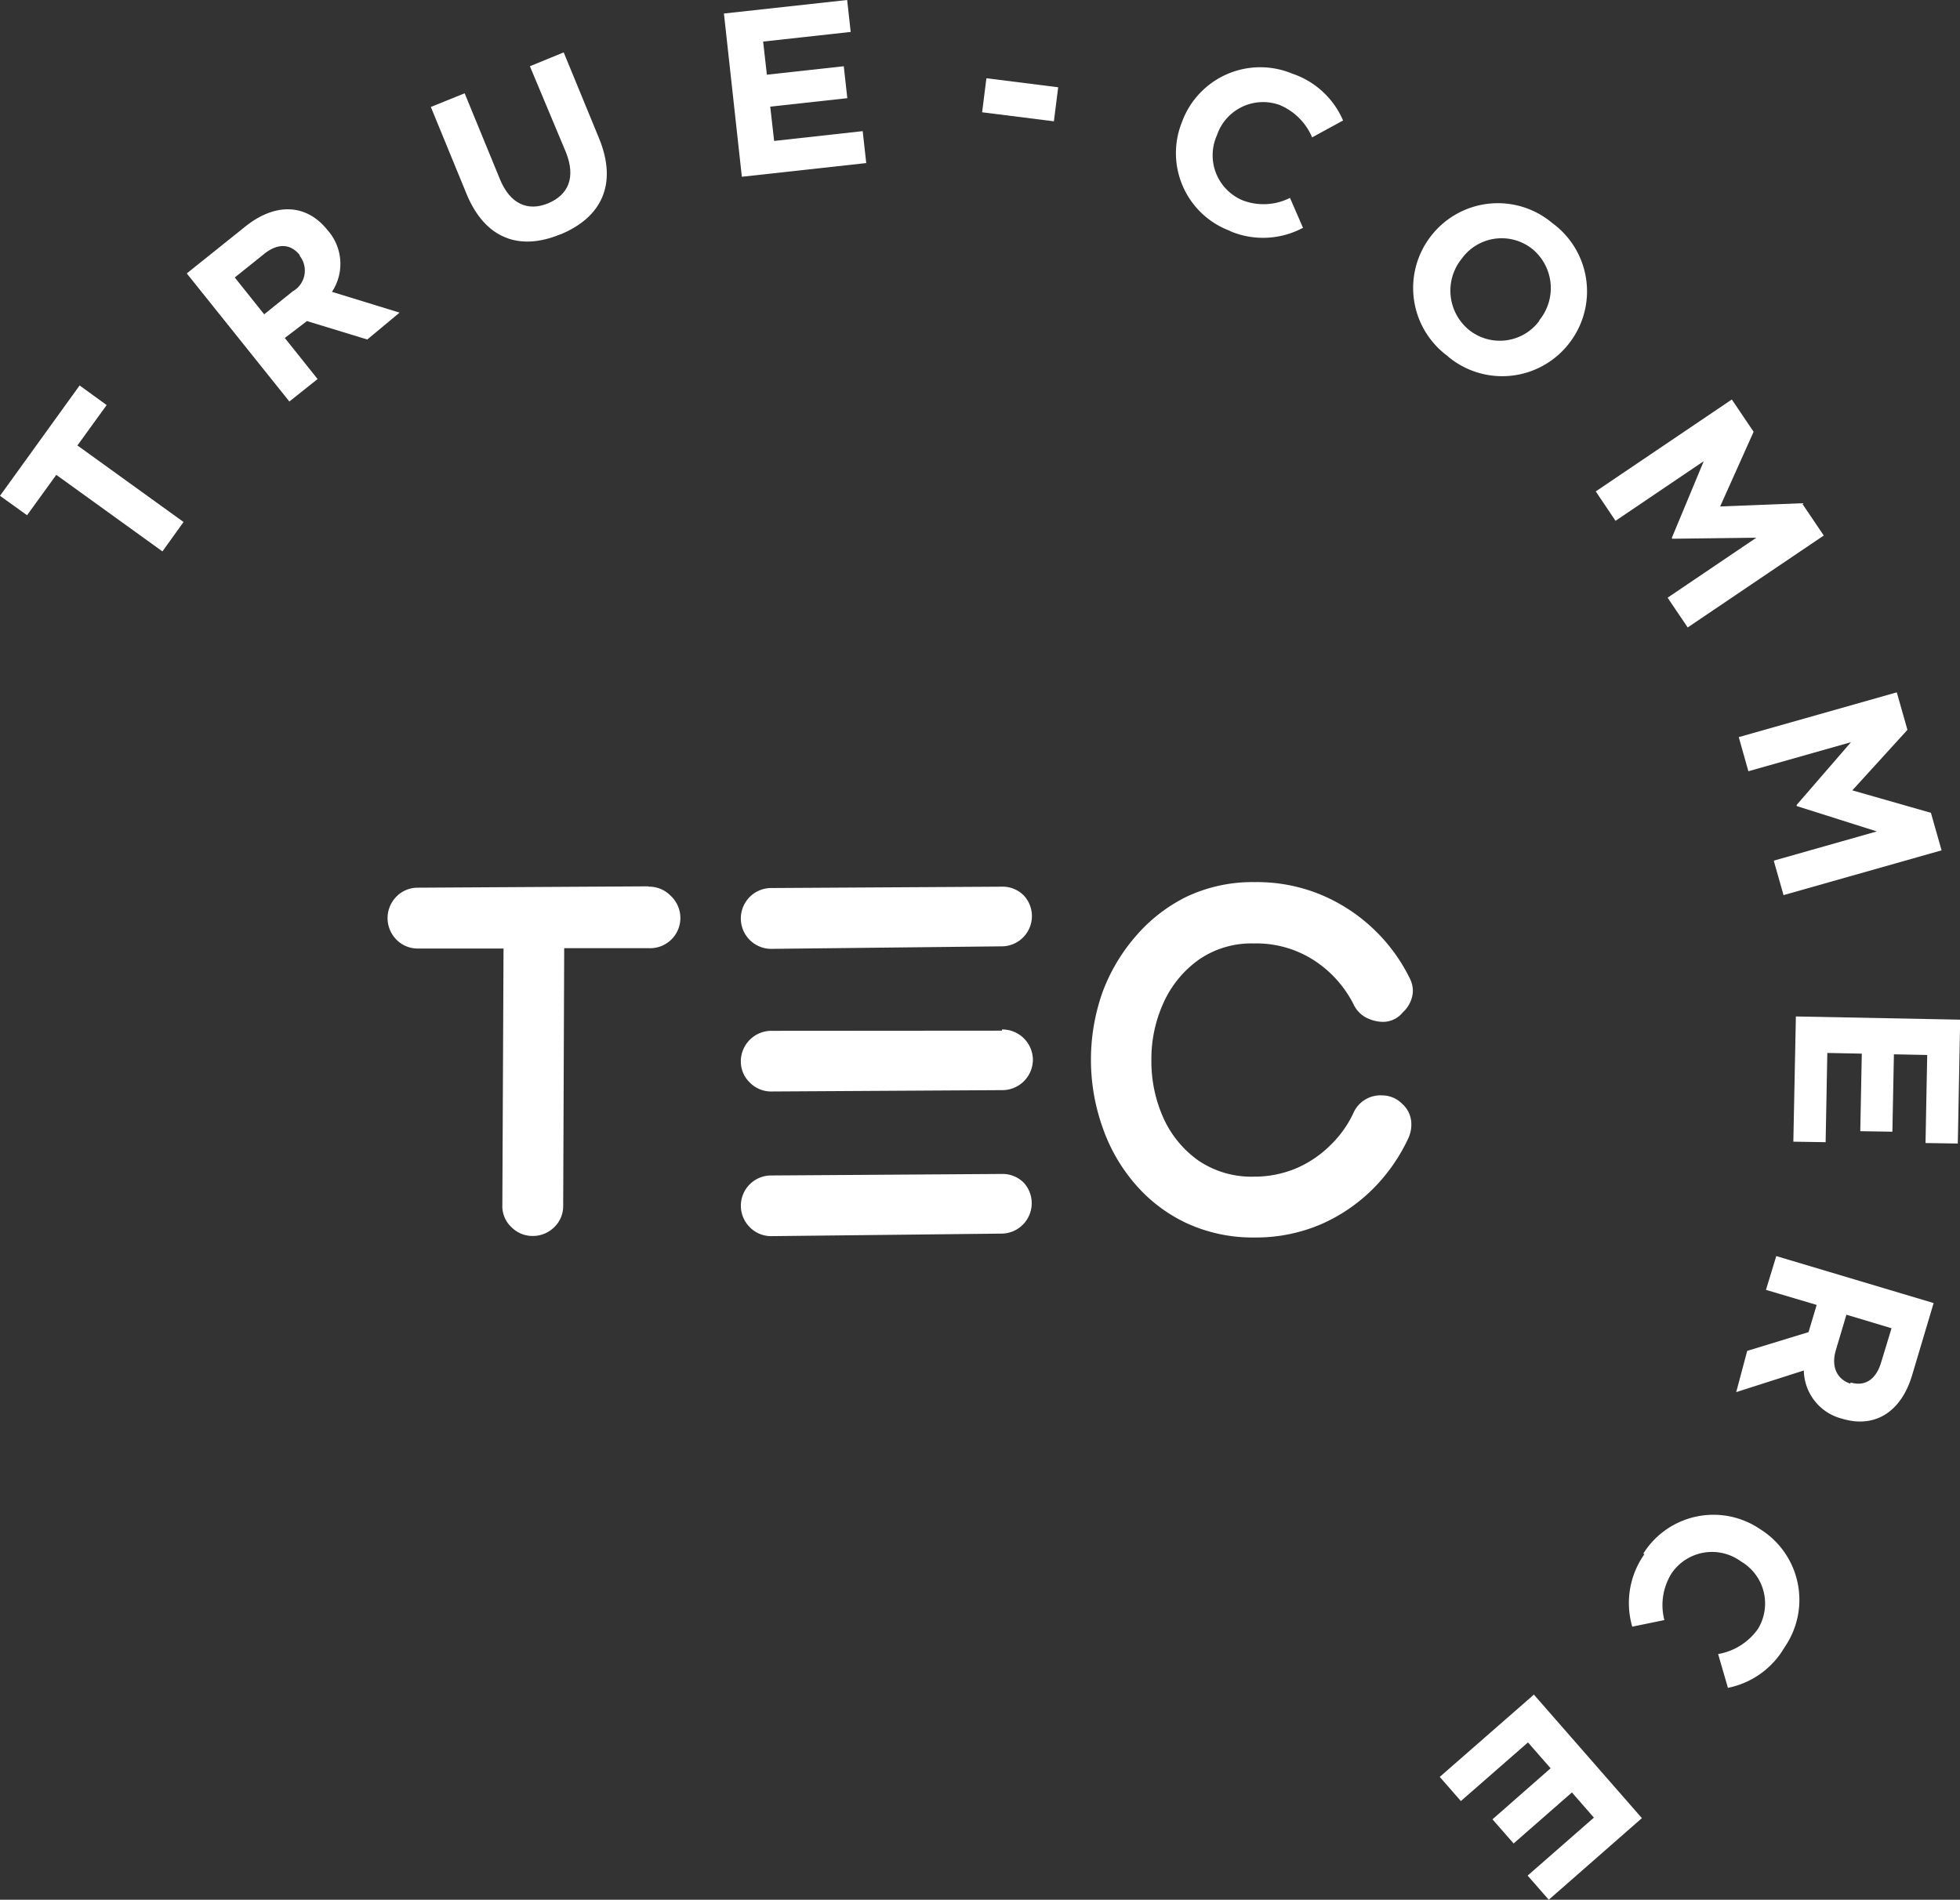 <svg xmlns="http://www.w3.org/2000/svg" viewBox="0 0 115.96 112.42"><rect x="0" y="0" width="115.96" height="112.42" fill="#333333" stroke="none"/><defs><style>.cls-1{fill:#fff;}</style></defs><title>true-commerce-TEC</title><g id="Capa_2" data-name="Capa 2"><g id="Capa_1-2" data-name="Capa 1"><polygon class="cls-1" points="4.58 26.36 10.86 30.89 9.61 32.63 3.33 28.1 1.6 30.49 0 29.34 4.71 22.81 6.31 23.97 4.58 26.36"/><path class="cls-1" d="M21.73,20.09,18.16,19,16.85,20l1.94,2.43-1.67,1.33-6.07-7.58,3.47-2.78c1.79-1.43,3.62-1.34,4.86.22l0,0a3,3,0,0,1,.26,3.65l4,1.23Zm-4-5c-.58-.72-1.37-.69-2.18,0l-1.66,1.33,1.74,2.18,1.69-1.36a1.41,1.41,0,0,0,.42-2.09Z"/><path class="cls-1" d="M33.14,13.87c-2.42,1-4.45.25-5.54-2.4L25.49,6.33l2-.81,2.09,5.09c.6,1.46,1.65,1.92,2.85,1.42s1.64-1.53,1.06-3L31.35,3.92l2-.82,2.09,5.08c1.12,2.73.14,4.69-2.28,5.69"/><polygon class="cls-1" points="43.89 10.46 42.83 0.8 50.12 0 50.33 1.89 45.15 2.46 45.37 4.42 49.92 3.92 50.13 5.81 45.57 6.31 45.8 8.34 51.04 7.76 51.25 9.65 43.89 10.46"/><rect class="cls-1" x="59.33" y="3.77" width="2.03" height="4.28" transform="translate(46.96 65.04) rotate(-82.83)"/><path class="cls-1" d="M72.79,13.67a4.91,4.91,0,0,1-2.86-6.45v0a4.93,4.93,0,0,1,6.53-2.86,5,5,0,0,1,3,2.77l-1.83,1a3.59,3.59,0,0,0-1.93-1.92A2.88,2.88,0,0,0,72,8V8a2.89,2.89,0,0,0,1.53,3.86,3.47,3.47,0,0,0,2.79-.15l.77,1.77a5,5,0,0,1-4.33.19"/><path class="cls-1" d="M85.66,21.08a5,5,0,0,1-1-7.11l0,0a5,5,0,0,1,7.18-.77,5,5,0,0,1,1,7.11l0,0a5,5,0,0,1-7.18.78m5.42-2.15a3,3,0,0,0-.44-4.22,2.91,2.91,0,0,0-4.16.59l0,0a3,3,0,0,0,.44,4.22A2.91,2.91,0,0,0,91.06,19Z"/><polygon class="cls-1" points="98.66 35.37 103.91 31.82 98.94 31.88 98.91 31.83 100.8 27.29 95.58 30.82 94.41 29.08 102.46 23.64 103.75 25.55 101.77 29.97 106.61 29.78 107.9 31.69 99.85 37.13 98.66 35.37"/><polygon class="cls-1" points="104.94 50.93 111.04 49.2 106.3 47.7 106.29 47.64 109.51 43.92 103.44 45.64 102.87 43.62 112.22 40.97 112.85 43.19 109.59 46.77 114.24 48.1 114.87 50.32 105.52 52.97 104.94 50.93"/><polygon class="cls-1" points="106.25 60.15 115.97 60.34 115.83 67.67 113.92 67.64 114.02 62.43 112.05 62.39 111.96 66.97 110.06 66.94 110.15 62.35 108.11 62.31 108.01 67.59 106.1 67.56 106.25 60.15"/><path class="cls-1" d="M103.37,79.94,107,78.83l.48-1.61-3-.89.61-2,9.31,2.78-1.27,4.26c-.65,2.19-2.21,3.16-4.12,2.59h0a3,3,0,0,1-2.29-2.86l-4,1.28Zm6.12,1.87c.88.26,1.52-.21,1.81-1.21l.61-2-2.67-.8-.62,2.08c-.3,1,.06,1.73.85,2Z"/><path class="cls-1" d="M97.22,91.94a4.9,4.9,0,0,1,6.9-1.46l0,0a4.93,4.93,0,0,1,1.46,7,5,5,0,0,1-3.35,2.4l-.58-2A3.63,3.63,0,0,0,104,96.4a2.88,2.88,0,0,0-1-4l0,0a2.89,2.89,0,0,0-4.1.7,3.53,3.53,0,0,0-.43,2.77l-1.9.39a5,5,0,0,1,.72-4.29"/><polygon class="cls-1" points="90.75 100.28 97.14 107.59 91.63 112.42 90.38 110.99 94.3 107.56 93 106.07 89.55 109.09 88.3 107.66 91.74 104.64 90.4 103.11 86.43 106.58 85.18 105.15 90.75 100.28"/><path class="cls-1" d="M83.5,66.51a1.93,1.93,0,0,1-.18.85,10.52,10.52,0,0,1-2,2.9,10.09,10.09,0,0,1-3.1,2.16,9.78,9.78,0,0,1-4,.81,9.35,9.35,0,0,1-4-.84,9.1,9.1,0,0,1-3.06-2.32,10.25,10.25,0,0,1-1.93-3.36,12,12,0,0,1,0-8,10.76,10.76,0,0,1,2-3.35,9.48,9.48,0,0,1,3-2.31,9.16,9.16,0,0,1,4-.85,9.88,9.88,0,0,1,4,.78,10.27,10.27,0,0,1,5.17,4.9,1.65,1.65,0,0,1,.19.79A1.79,1.79,0,0,1,83,59.9a1.5,1.5,0,0,1-1.17.57,2.25,2.25,0,0,1-1-.25,1.69,1.69,0,0,1-.75-.79,6.74,6.74,0,0,0-2.26-2.55,6.29,6.29,0,0,0-3.66-1.05,5.45,5.45,0,0,0-3.19.93,6.29,6.29,0,0,0-2.1,2.51,8,8,0,0,0-.75,3.47,8.16,8.16,0,0,0,.74,3.48,6.21,6.21,0,0,0,2.09,2.49,5.6,5.6,0,0,0,3.22.92,6.39,6.39,0,0,0,2.58-.52,6.57,6.57,0,0,0,2-1.38,6.43,6.43,0,0,0,1.31-1.84,1.75,1.75,0,0,1,1.71-1.07,1.69,1.69,0,0,1,1.2.51,1.61,1.61,0,0,1,.53,1.18M38.37,52.45l-13.65.08a1.76,1.76,0,0,0-1.27.53,1.81,1.81,0,0,0,0,2.54,1.76,1.76,0,0,0,1.29.53l5.05,0-.07,15.24a1.69,1.69,0,0,0,.54,1.25,1.75,1.75,0,0,0,1.26.52,1.79,1.79,0,0,0,1.27-.52,1.72,1.72,0,0,0,.53-1.26l.06-15.25,5,0A1.79,1.79,0,0,0,39.67,53a1.76,1.76,0,0,0-1.3-.53m20.91,0-13.65.08a1.8,1.8,0,1,0,0,3.6L59.31,56A1.79,1.79,0,0,0,60.58,53a1.76,1.76,0,0,0-1.3-.53m0,17-13.65.09a1.79,1.79,0,0,0-1.27,3.06,1.76,1.76,0,0,0,1.29.53L59.31,73A1.8,1.8,0,0,0,60.58,70a1.76,1.76,0,0,0-1.3-.53m0-8.48L45.63,61a1.81,1.81,0,0,0-1.8,1.8,1.72,1.72,0,0,0,.53,1.26,1.76,1.76,0,0,0,1.29.53l13.66-.08a1.81,1.81,0,0,0,1.8-1.8,1.81,1.81,0,0,0-1.83-1.79"/></g></g></svg>